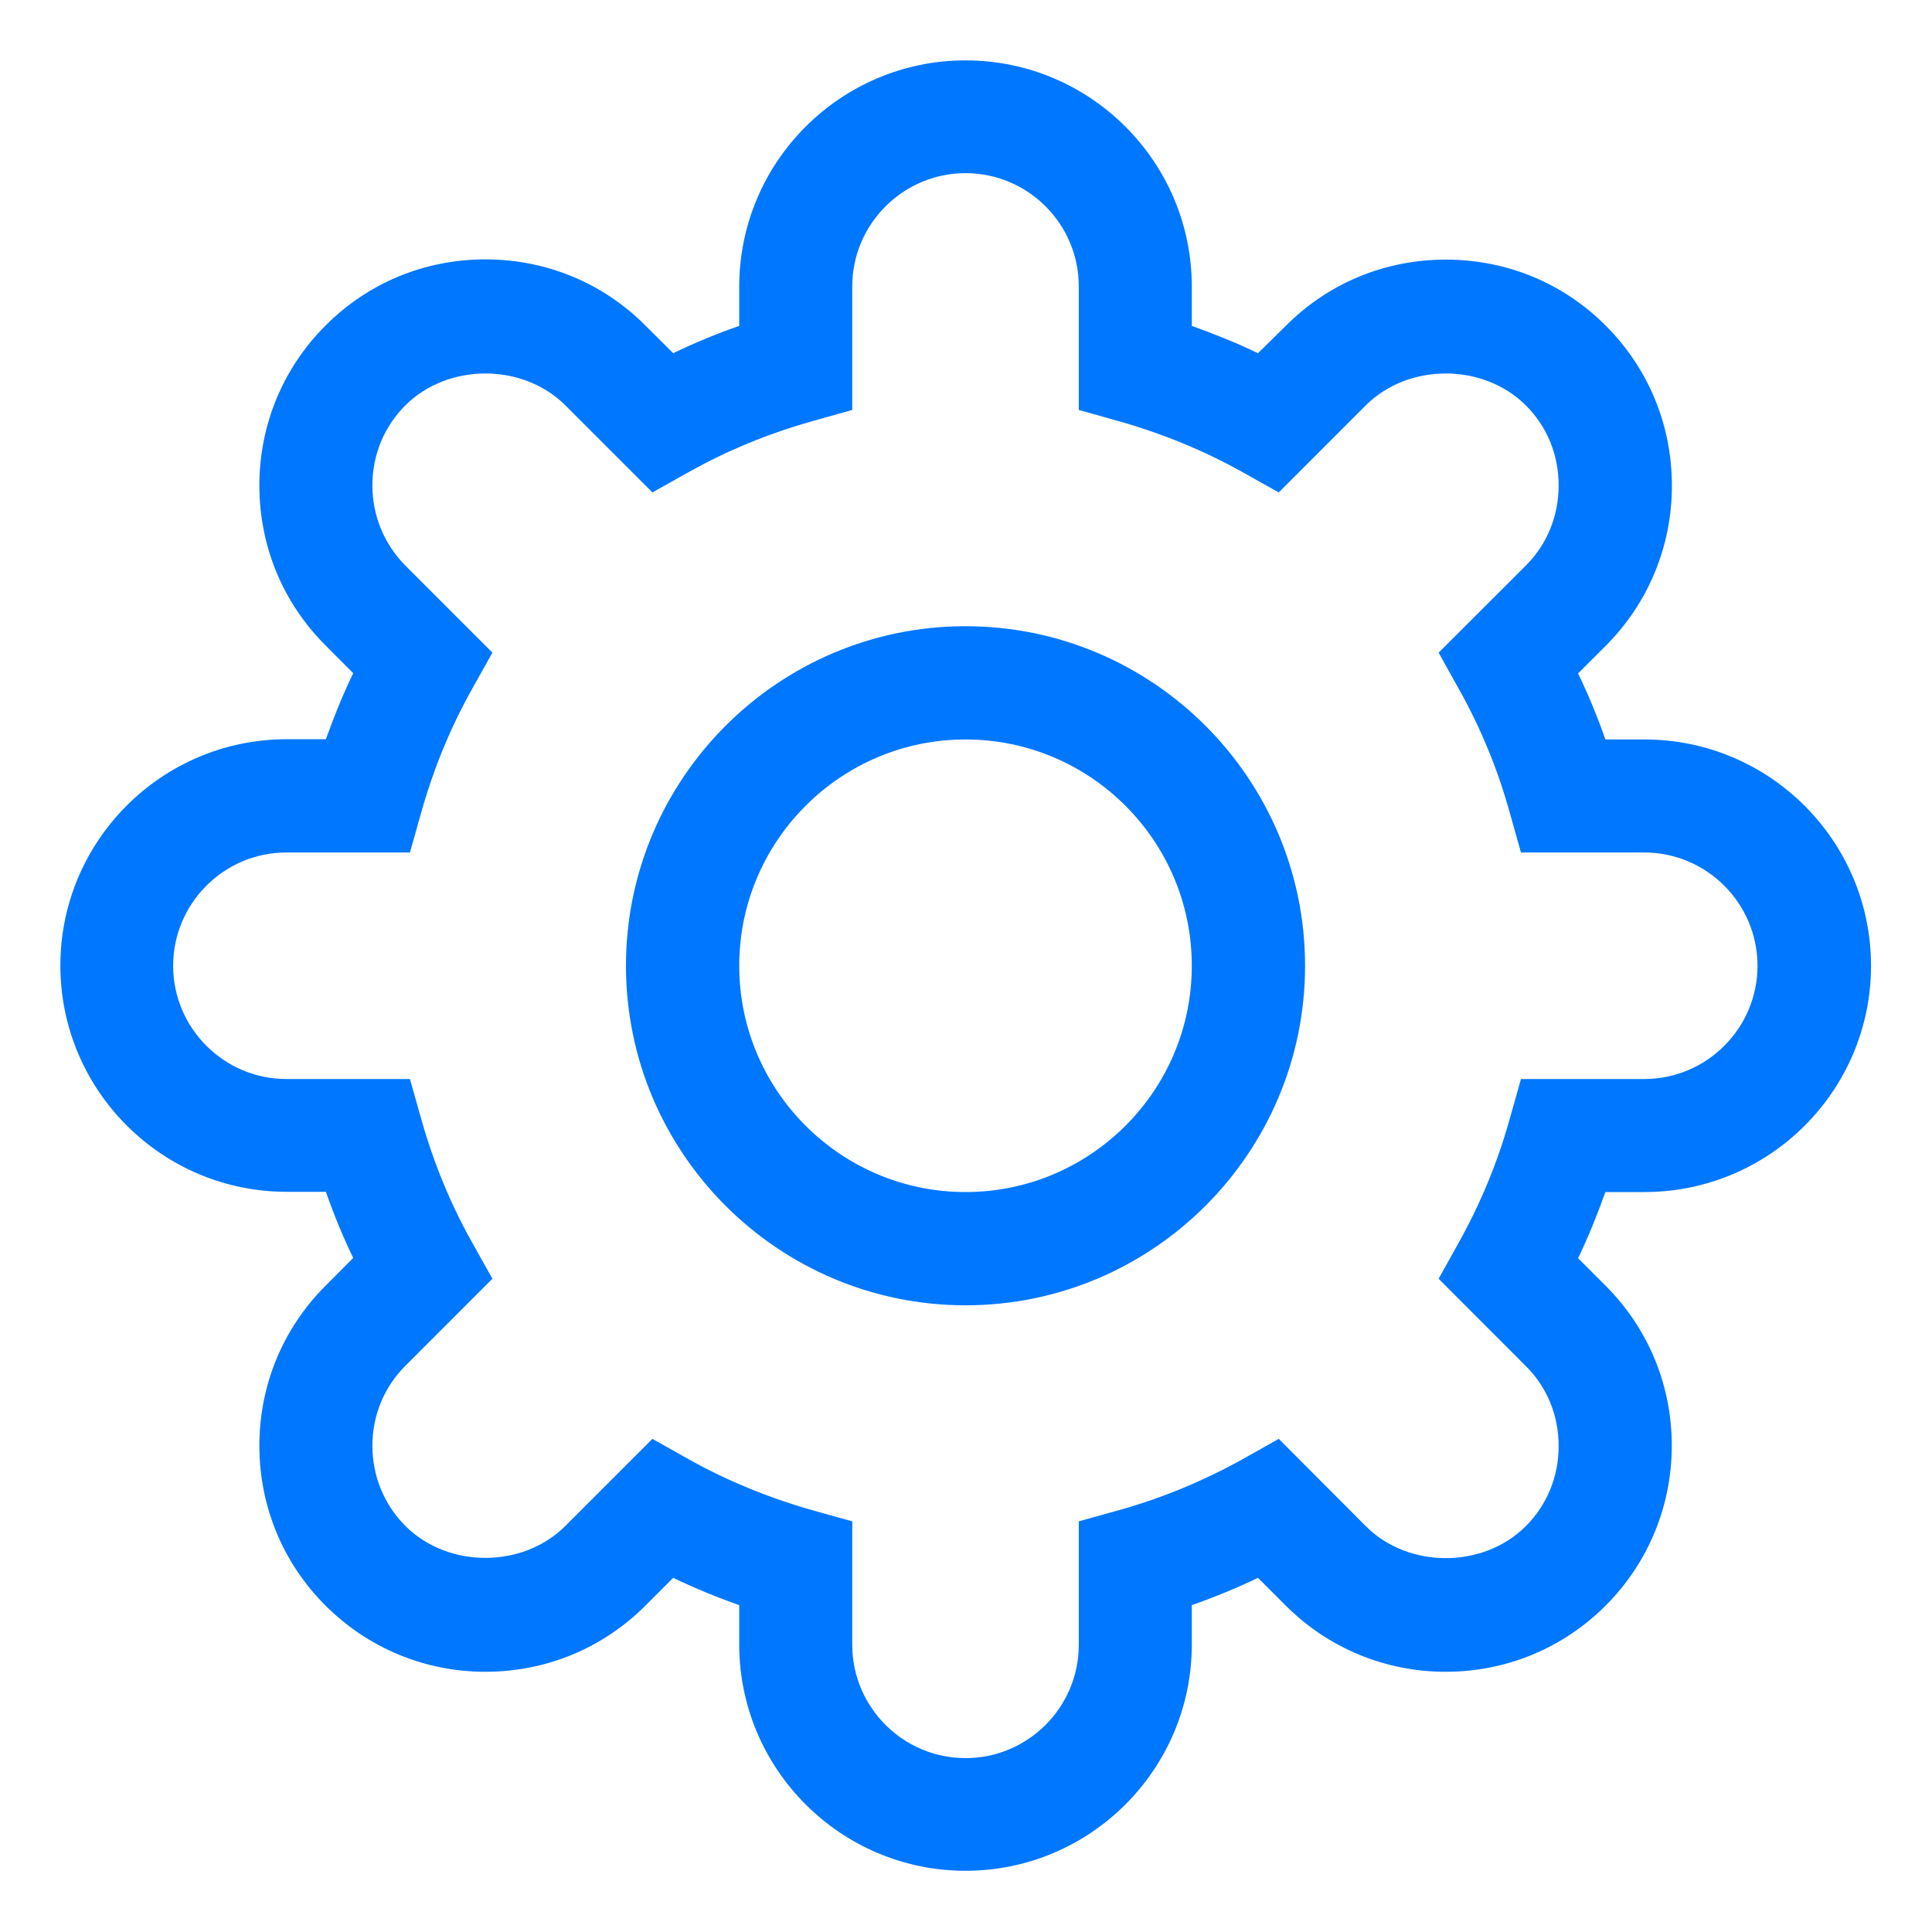 <?xml version="1.0" encoding="UTF-8"?>
<svg width="16px" height="16px" viewBox="0 0 16 16" version="1.1" xmlns="http://www.w3.org/2000/svg" xmlns:xlink="http://www.w3.org/1999/xlink">
    <!-- Generator: Sketch 52.1 (67048) - http://www.bohemiancoding.com/sketch -->
    <title>4.icon_Shape</title>
    <desc>Created with Sketch.</desc>
    <g id="4.icon_Shape" stroke="none" stroke-width="1" fill="none" fill-rule="evenodd">
        <path d="M13.62,9.872 C14.654,9.872 15.495,9.032 15.495,7.998 C15.495,6.964 14.654,6.124 13.62,6.124 L13.295,6.124 C13.23,5.936 13.154,5.754 13.069,5.577 L13.299,5.347 C13.651,4.995 13.846,4.523 13.846,4.022 C13.846,3.52 13.651,3.05 13.299,2.698 C12.946,2.343 12.475,2.15 11.974,2.15 C11.472,2.15 11.002,2.343 10.649,2.698 L10.418,2.925 C10.241,2.84 10.058,2.766 9.87,2.699 L9.87,2.374 C9.87,1.34 9.03,0.5 7.996,0.5 C6.963,0.5 6.122,1.34 6.122,2.374 L6.122,2.699 C5.934,2.764 5.752,2.84 5.575,2.925 L5.345,2.696 C4.993,2.342 4.521,2.148 4.02,2.148 C3.518,2.148 3.048,2.342 2.696,2.696 C2.343,3.048 2.148,3.52 2.148,4.02 C2.148,4.523 2.343,4.993 2.696,5.345 L2.925,5.575 C2.84,5.752 2.766,5.934 2.699,6.122 L2.374,6.122 C1.34,6.122 0.5,6.963 0.5,7.996 C0.5,9.03 1.34,9.87 2.374,9.87 L2.699,9.87 C2.764,10.058 2.84,10.241 2.925,10.418 L2.696,10.648 C2.343,11 2.148,11.472 2.148,11.972 C2.148,12.475 2.343,12.945 2.696,13.297 C3.048,13.649 3.52,13.845 4.02,13.845 C4.523,13.845 4.993,13.649 5.345,13.297 L5.575,13.067 C5.752,13.152 5.934,13.227 6.122,13.293 L6.122,13.619 C6.122,14.652 6.963,15.493 7.996,15.493 C9.03,15.493 9.87,14.652 9.87,13.619 L9.87,13.293 C10.058,13.227 10.241,13.152 10.418,13.067 L10.648,13.297 C11,13.649 11.472,13.845 11.972,13.845 C12.475,13.845 12.945,13.649 13.297,13.297 C13.649,12.945 13.845,12.473 13.845,11.972 C13.845,11.47 13.649,11 13.297,10.648 L13.069,10.42 C13.154,10.243 13.228,10.06 13.295,9.872 L13.62,9.872 Z M12.636,11.313 C12.813,11.488 12.908,11.723 12.908,11.976 C12.908,12.227 12.813,12.462 12.636,12.639 C12.283,12.992 11.663,12.992 11.311,12.639 L10.59,11.916 L10.281,12.09 C9.968,12.263 9.63,12.404 9.276,12.504 L8.934,12.599 L8.934,13.622 C8.934,14.139 8.513,14.56 7.996,14.56 C7.48,14.56 7.058,14.139 7.058,13.622 L7.058,12.599 L6.717,12.504 C6.361,12.402 6.023,12.263 5.712,12.09 L5.403,11.916 L4.682,12.637 C4.33,12.99 3.71,12.99 3.357,12.637 C3.182,12.462 3.084,12.225 3.084,11.974 C3.084,11.723 3.18,11.488 3.357,11.311 L4.078,10.59 L3.905,10.281 C3.731,9.97 3.592,9.632 3.491,9.276 L3.395,8.936 L2.372,8.936 C1.855,8.936 1.434,8.515 1.434,7.998 C1.434,7.481 1.855,7.06 2.372,7.06 L3.395,7.06 L3.491,6.719 C3.592,6.363 3.731,6.025 3.905,5.714 L4.078,5.405 L3.357,4.684 C3.182,4.507 3.084,4.272 3.084,4.02 C3.084,3.769 3.18,3.534 3.357,3.357 C3.71,3.005 4.33,3.005 4.682,3.357 L5.403,4.078 L5.712,3.905 C6.023,3.731 6.361,3.592 6.717,3.491 L7.058,3.395 L7.058,2.372 C7.058,1.855 7.48,1.434 7.996,1.434 C8.513,1.434 8.934,1.854 8.934,2.372 L8.934,3.395 L9.276,3.491 C9.63,3.592 9.968,3.731 10.281,3.905 L10.59,4.078 L11.311,3.357 C11.663,3.005 12.283,3.005 12.636,3.357 C12.813,3.533 12.908,3.767 12.908,4.02 C12.908,4.272 12.813,4.507 12.636,4.684 L11.914,5.405 L12.086,5.714 C12.261,6.027 12.401,6.364 12.5,6.719 L12.596,7.06 L13.617,7.06 C14.134,7.06 14.555,7.481 14.555,7.998 C14.555,8.515 14.134,8.936 13.617,8.936 L12.596,8.936 L12.5,9.276 C12.401,9.63 12.26,9.968 12.086,10.281 L11.914,10.59 L12.636,11.313 Z M7.996,5.186 C6.446,5.186 5.184,6.448 5.184,7.998 C5.184,9.549 6.446,10.81 7.996,10.81 C9.547,10.81 10.808,9.549 10.808,7.998 C10.808,6.448 9.547,5.186 7.996,5.186 Z M7.996,9.872 C6.963,9.872 6.122,9.032 6.122,7.998 C6.122,6.964 6.963,6.124 7.996,6.124 C9.03,6.124 9.87,6.964 9.87,7.998 C9.87,9.032 9.03,9.872 7.996,9.872 Z" fill="#0077FF" fill-rule="nonzero"></path>
    </g>
</svg>